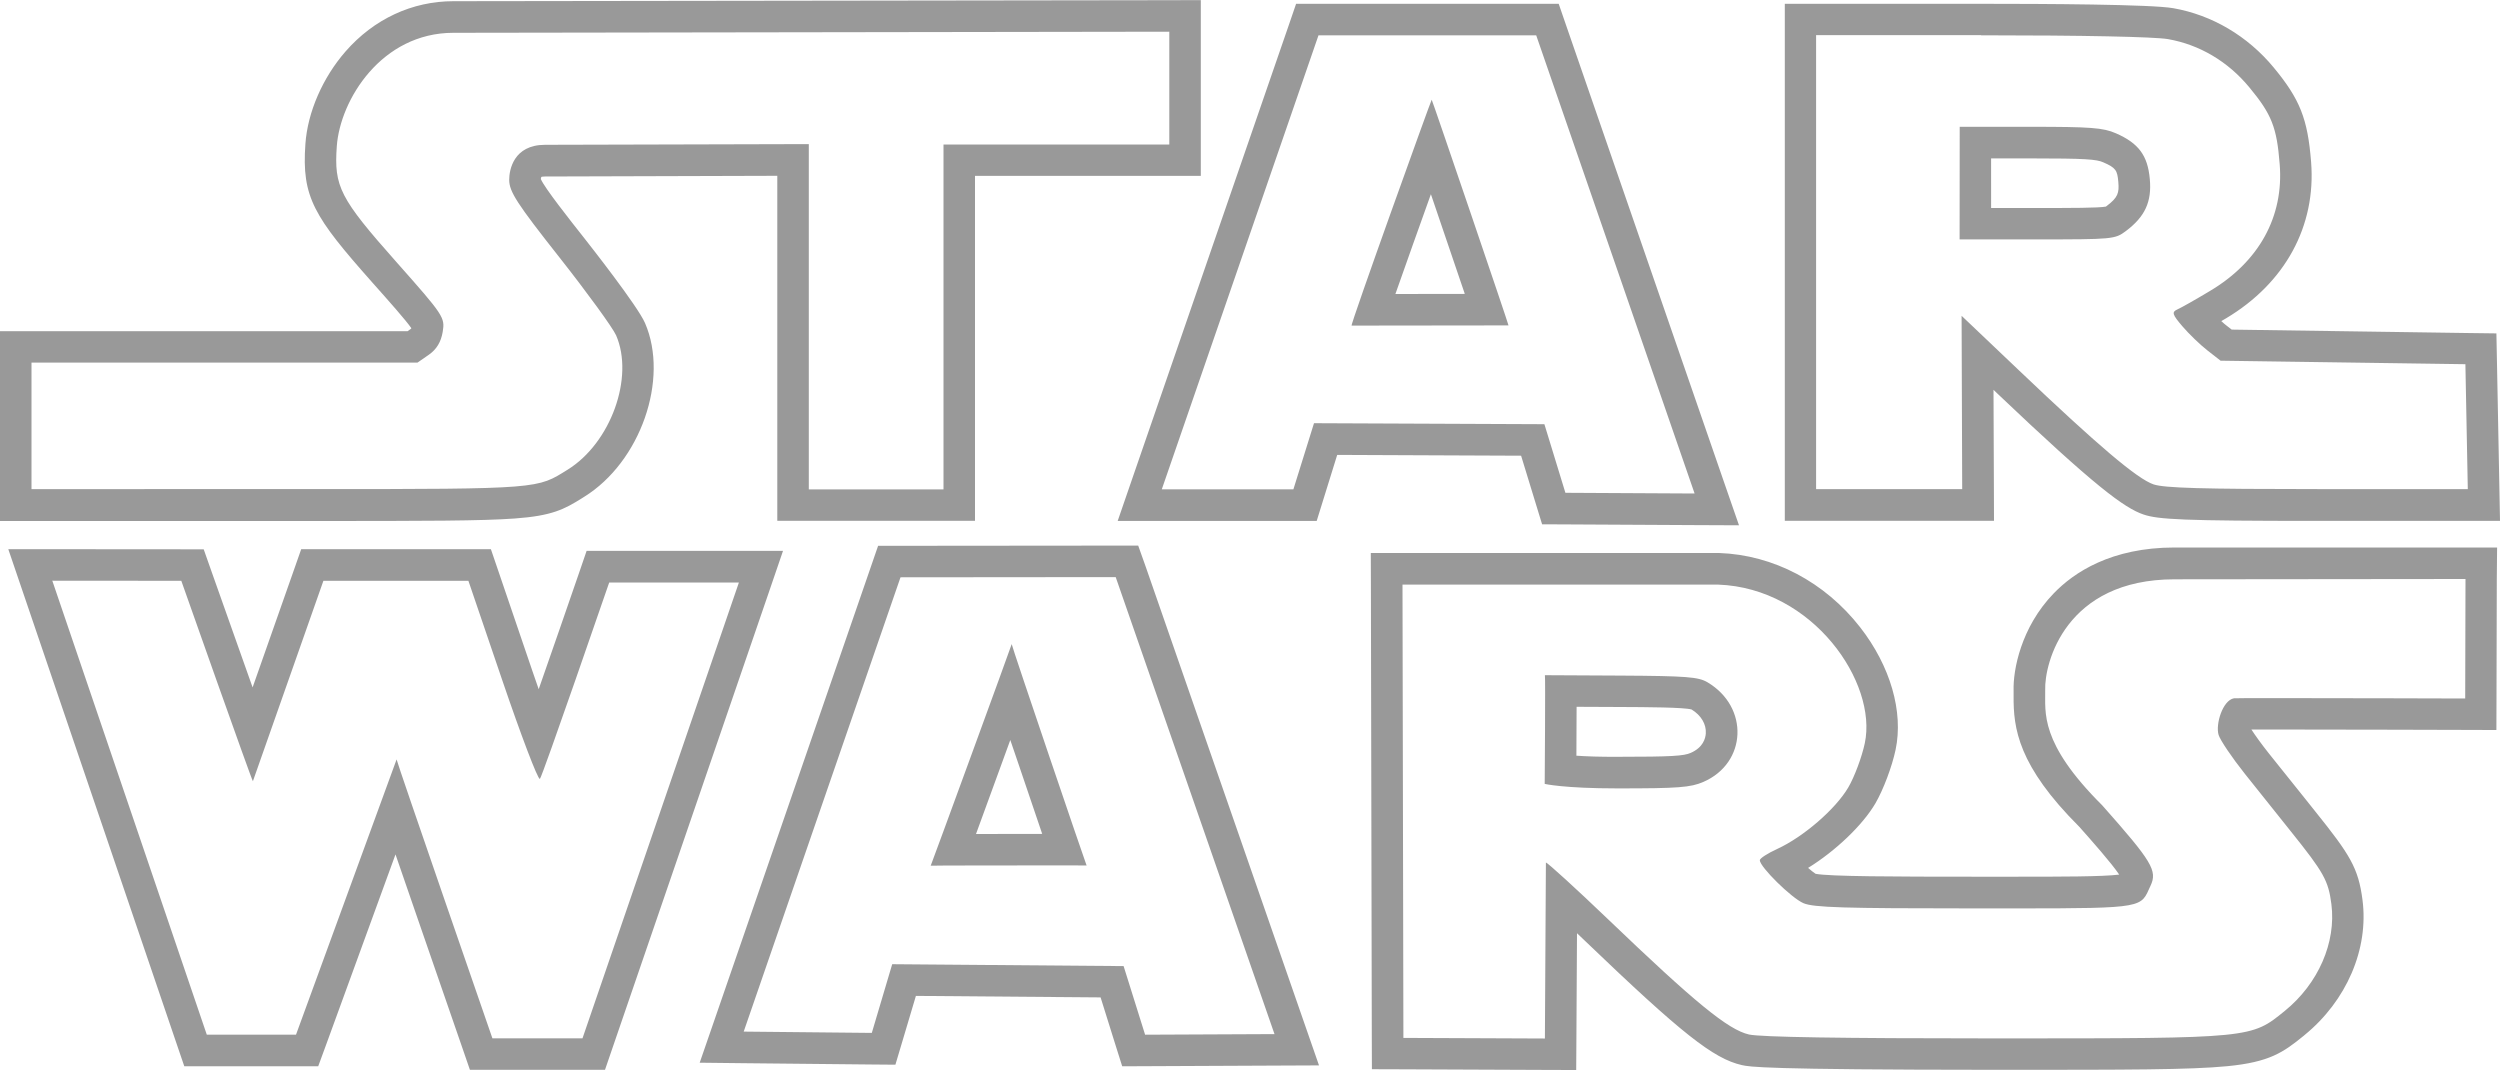 <?xml version="1.0" encoding="utf-8"?>
<!-- Generator: Adobe Illustrator 21.1.0, SVG Export Plug-In . SVG Version: 6.00 Build 0)  -->
<svg version="1.1" id="Layer_1" xmlns="http://www.w3.org/2000/svg" xmlns:xlink="http://www.w3.org/1999/xlink" x="0px" y="0px"
	 viewBox="0 0 2500 1070" style="enable-background:new 0 0 2500 1070;" xml:space="preserve">
<style type="text/css">
	.st0{fill:#999999;}
</style>
<path class="st0" d="M468.4,580.8l34.2,100.4c18.5,54.3,35,97.7,37.2,97.7c0,0,0.1,0,0.1,0c2.4-2.1,69.3-196.4,69.3-196.4h129.7
	l-156.4,455.8h-90.1c0,0-96.2-277.8-95.8-278.9L296,1034.7h-89.2l-154.5-454l129,0.1c0,0,70.7,200.4,71.6,200.4l0,0l70.5-200.4
	L468.4,580.8 M8.3,549.2l14.2,41.7l154.5,454l7.3,21.4h133.9l7.6-20.7l69.7-191.2c6,17.5,12.5,36.3,19,55.1
	c16,46.4,32,92.7,48.1,139.1l7.3,21.2h135.1l7.3-21.3l156.4-455.8l14.3-41.8H586.6l-7.3,21.3c-13.4,39-27,78-40.6,117
	c-2.1-6.1-4.2-12.1-6.3-18.2l-34.2-100.4l-7.3-21.4H301.2l-7.4,21.1l-41.2,117.1c-13.9-39-27.7-78-41.5-117.1l-7.4-21l-22.3,0
	l-129-0.1L8.3,549.2L8.3,549.2z M2465.5,579l-0.3,119.5c0,0-128.7-0.4-194.1-0.4c-21.8,0-36.5,0.1-37.2,0.2
	c-11.3,2.1-18.5,26-15.3,36.6c1.6,5.3,13.4,22.7,26.1,38.7c12.7,16,33.7,42.1,46.4,58.1c32.8,40.9,37.3,49,40.3,72.5
	c4.9,38.2-13.1,79.5-46.6,106.7c-33.6,27.3-32.1,27.5-281.4,27.5h-10.9c-151.6,0-231.8-1.3-243.5-3.9
	c-20.7-4.7-53.8-31.7-141.1-115.4c-31.4-30.1-60.4-56.5-61.9-56.5c0,0-0.1,0-0.1,0.1l-1,175.8l-141.5-0.6l-0.9-453.3h315.6
	c95.1,3.4,159.5,98.2,146.7,158.6c-2.9,13.7-10.3,33.6-16.5,44.2c-12.7,21.7-44.9,49.5-71,61.5c-9.7,4.4-17.5,9.5-17.5,11.3
	c0,6.7,31.8,38,43.7,43c10.2,4.3,39.8,5.2,170.4,5.2l41.8,0c131.3,0,124.7-0.9,134.8-22.6c7.1-15.1,1.7-24.1-48.2-80.4
	c-63.3-63-56.7-93.1-57.1-115.4c-0.9-26.7,20.1-110.7,129.4-110.7L2465.5,579 M1617.6,788.4c60.6,0,72.9-0.9,85.8-6.5
	c43.5-18.9,45.9-74.8,4.1-99.6c-9.1-5.4-20.9-6.3-86.6-6.7l-76-0.4c0.6,0.6-0.2,108.7-0.2,108.7S1563.7,788.4,1617.6,788.4
	 M2497.1,547.5h-322.6c-63.2,0-100.6,24.9-120.8,45.9c-32.9,34-40.7,76.9-40.1,97.1c0,1.7,0,3.4,0,5.2c-0.3,32.8,4.5,70,65.7,131.1
	c12.1,13.6,32.3,36.4,39.9,47.8c-16.7,2.1-59.1,2.1-103.6,2.1h-18.9l-22.9,0c-78.5,0-144.6-0.2-158.2-2.9c-1.9-1.2-4.6-3.4-7.5-5.9
	c27.1-16.7,54.5-42.6,67.4-64.7c7.8-13.5,16.5-36.4,20.1-53.5c8-37.9-5.2-83.7-35.5-122.5c-35.3-45.2-86.7-72.3-140.9-74.2l-0.6,0
	h-347.8l0.1,31.6l0.9,453.3l0.1,31.3l31.3,0.1l141.5,0.6l31.5,0.1l0.2-31.5l0.6-105.3c2.9,2.7,5.9,5.6,8.9,8.5
	c95.5,91.6,127.6,117,156,123.4c7.8,1.7,20.7,4.6,250.4,4.7h10.9c124.4,0,186.8,0,223.9-3.6c42.5-4.1,56.2-13.8,76.7-30.5l0.7-0.6
	c42.1-34.3,64.4-86.1,58-135.2c-4.1-32-12.6-45.3-47-88.2l-10.2-12.8c-12.1-15.1-24.1-30.2-36.2-45.2c-7.8-9.8-14-18.5-17.7-24.2
	c4.9,0,11.2,0,19.4,0c64.6,0,192.7,0.4,194,0.4l31.6,0.1l0.1-31.6l0.3-119.5L2497.1,547.5L2497.1,547.5z M1576.4,755.7l0.1-25.9
	c0-7.9,0.1-15.8,0.1-23l44.1,0.2c25.4,0.1,63.5,0.3,70.9,2.5c9.5,5.8,14.8,14.7,14.2,23.9c-0.3,5-2.7,14.1-15.1,19.5
	c-6.9,3-17.9,3.9-73.2,3.9C1600,756.9,1586.5,756.4,1576.4,755.7L1576.4,755.7z M1115.7,577.1l158.8,457l-129.4,0.6l-21.5-68.6
	l-231.4-1.9l-20.4,68.7l-128.1-1.3l156.8-454.3L1115.7,577.1 M1011.7,644.1c-0.3,1.3-20.3,56.1-40.3,110.8
	c-20.2,55.2-40.4,110.4-40.7,110.8l0,0c0.5-0.2,72.2-0.3,118.2-0.3c21.5,0,37.4,0,37.7,0.1l0,0v0l0,0
	C1085.6,863.5,1011.9,646.8,1011.7,644.1L1011.7,644.1L1011.7,644.1 M1138.2,545.6l-22.4,0l-215.2,0.2l-22.5,0l-7.3,21.2
	l-156.8,454.3l-14.3,41.4l43.8,0.5l128.1,1.3l23.8,0.2l6.8-22.8l13.7-46l184.7,1.5l14.6,46.7l7,22.2l23.3-0.1l129.4-0.6l44.1-0.2
	l-14.5-41.7l-158.8-457L1138.2,545.6L1138.2,545.6z M976,834c6-16.3,14-38.3,24.9-68.2l9.4-25.8l8.6,25.2
	c2.5,7.5,13.7,40.5,23.3,68.7C1013.8,833.9,992.3,833.9,976,834z M1169.3,31.7v112.8H943.5v344.9H808.8V144.1l-263.6,0.7
	c-31.8,0-36,25.3-36,35c0,11.9,7.8,23.8,50.4,77.8c27.7,35.1,53.1,70.1,56.5,77.7c18.3,42.1-5.4,107.7-48.5,134.4
	c-30.7,19-25.5,19.4-253.5,19.4H31.5V362.6h386l11.4-7.9c7.7-5.4,12.1-12.7,13.8-22.8c2.4-14.5,1.1-16.4-46.5-70.1
	c-56.3-63.5-62.3-75.1-59.4-115.6c3.3-46.2,44.6-113.4,116.6-113.4L1169.3,31.7 M1200.8,0.1l-31.6,0.1L453.4,1.2
	c-41.2,0-79.5,17.8-107.8,50.2c-22.9,26.2-38,60.8-40.2,92.6c-3.8,53.3,8.4,72.5,67.2,138.8c17.1,19.2,33.3,37.5,38.7,45.3
	c-0.1,0.2-0.1,0.4-0.2,0.6c-0.1,0.1-0.1,0.1-0.3,0.2l-3.2,2.3H0v189.8h314.1c112.4,0,168-0.1,200.7-2.5c37.4-2.7,49.4-9.2,67.2-20.3
	l2.2-1.4c56.2-34.8,85.2-117.6,60.8-173.8c-7.5-17.2-55.2-77.8-60.6-84.7c-15-19-39.7-50.2-43.6-59.3c0.1-0.8,0.3-1.5,0.5-2.1
	c0.7-0.2,1.9-0.4,3.9-0.4l232.1-0.7v345H975V175.9h225.8L1200.8,0.1L1200.8,0.1z M1536.2,35.3l158.4,458.2l-129.2-0.7l-21-68.6
	l-230.4-1l-20.6,66.1h-131.6l156.7-454H1536.2 M1351.6,325.6l156.9-0.2v0c0.5,0-76.3-225.5-76.8-225.7
	C1431.2,99.7,1349.9,325.6,1351.6,325.6 M1558.7,3.8h-262.6l-7.3,21.3l-156.7,454l-14.4,41.8h199l6.9-22.2l13.6-43.8l183.9,0.8
	l14.2,46.4l6.8,22.2l23.2,0.1l129.2,0.7l44.5,0.2l-14.6-42.1L1566,25L1558.7,3.8z M1395.4,294c11.7-33.3,23.6-66.6,35.5-99.8
	c11.3,33.2,22.6,66.5,33.9,99.7L1395.4,294L1395.4,294z M1981.1,35.3c102.2,0,173.1,1.5,186.8,3.8c31.5,5.5,60,22.3,81.4,48.2
	c22.4,27,27.5,40,30.4,77c4.2,52.3-20.7,97.5-69.8,126.7c-14.3,8.6-29,16.9-32.7,18.5c-5.6,2.6-4.9,5,5.2,16.8
	c6.5,7.6,17.8,18.5,25,24.1l13.2,10.3l244.8,3.5l2.4,124.9h-150.1c-116.1,0-153.2-1.1-164.1-4.7c-16.3-5.5-55.5-38.7-135.1-114.5
	l-56.9-54.1l0.6,173.3h-146.1v-454H1981.1 M1959.6,239.4h77.6c75.5,0,77.8-0.2,88.6-8.3c19.2-14.4,26.1-29.3,24-52.1
	c-2.1-23.5-11.2-35.8-33.9-45.7c-12.8-5.6-25.2-6.5-85.6-6.5h-70.6L1959.6,239.4 M1981.1,3.8h-196.3v517H1994l-0.1-31.6l-0.4-99.4
	l3.3,3.2c98.5,93.7,127.6,115,146.7,121.5c14.7,5,39.4,6.4,174.2,6.4H2500l-0.6-32.1l-2.4-124.9l-0.6-30.5l-30.5-0.4l-234.2-3.4
	l-4.9-3.8c-1.6-1.2-3.5-2.8-5.5-4.7l4.8-2.8c59.1-35.3,90.1-92.3,85-156.3c-3.4-43.2-11.1-62.7-37.5-94.6
	c-26-31.4-61.6-52.4-100.3-59.2C2151.7,4.3,2043.6,3.8,1981.1,3.8L1981.1,3.8z M1991.1,158.4h39.1c55.3,0,66.3,0.9,73,3.9
	c12.8,5.5,14.1,8.2,15.1,19.5c1,11.2-0.4,15.7-11.5,24.1l-0.9,0.7c-7.4,1.4-34.6,1.4-68.8,1.4h-46L1991.1,158.4L1991.1,158.4z"/>
</svg>
